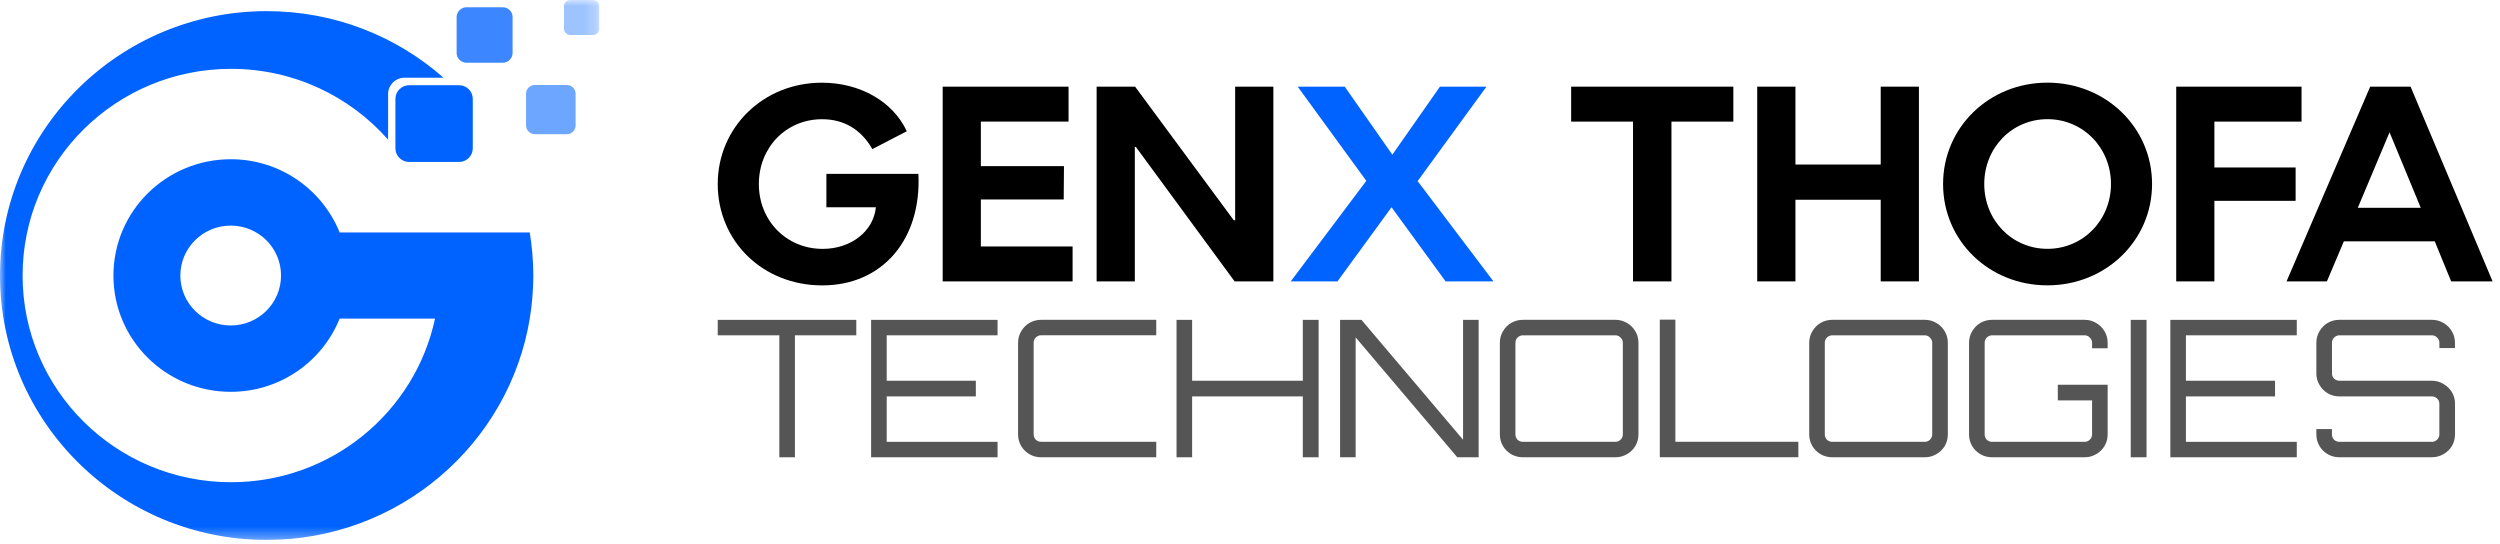 <svg width="216" height="47" viewBox="0 0 216 47" fill="none" xmlns="http://www.w3.org/2000/svg">
<g clip-path="url(#clip0_36_100)">
<mask id="mask0_36_100" style="mask-type:luminance" maskUnits="userSpaceOnUse" x="0" y="0" width="52" height="47">
<path d="M51.777 0H0V46.65H51.777V0Z" fill="white"/>
</mask>
<g mask="url(#mask0_36_100)">
<path fill-rule="evenodd" clip-rule="evenodd" d="M34.164 12.816C34.164 13.466 34.695 13.993 35.351 13.993H39.661C40.317 13.993 40.848 13.466 40.848 12.816V8.541C40.848 7.891 40.317 7.364 39.661 7.364H35.351C34.695 7.364 34.164 7.891 34.164 8.541V12.816Z" fill="#0062FF"/>
<path fill-rule="evenodd" clip-rule="evenodd" d="M19.933 28.121C17.532 28.121 15.581 26.189 15.581 23.808C15.581 21.426 17.528 19.491 19.933 19.491C22.339 19.491 24.282 21.422 24.282 23.808C24.282 26.193 22.335 28.121 19.933 28.121ZM45.776 20.084H29.345C27.852 16.378 24.205 13.758 19.937 13.758C14.339 13.758 9.8 18.256 9.8 23.808C9.8 29.36 14.335 33.853 19.937 33.853C24.205 33.853 27.852 31.233 29.345 27.528H37.586C35.859 35.604 28.628 41.664 19.964 41.664C10.017 41.664 1.951 33.669 1.951 23.804C1.951 13.939 10.013 5.948 19.964 5.948C25.38 5.948 30.23 8.318 33.531 12.066V8.126C33.531 7.345 34.172 6.714 34.955 6.714H38.319C34.257 3.136 28.907 0.962 23.045 0.962C10.316 0.966 0 11.192 0 23.808C0 36.423 10.316 46.65 23.041 46.65C34.486 46.65 43.979 38.374 45.772 27.528V27.521C45.814 27.278 45.845 27.036 45.876 26.793C45.888 26.69 45.904 26.59 45.915 26.486C45.942 26.274 45.962 26.066 45.981 25.855C45.997 25.681 46.008 25.508 46.02 25.339C46.032 25.177 46.043 25.02 46.051 24.854C46.066 24.504 46.078 24.158 46.078 23.804C46.078 22.538 45.969 21.292 45.768 20.084H45.776Z" fill="#0062FF"/>
<path fill-rule="evenodd" clip-rule="evenodd" d="M45.45 10.834C45.45 11.25 45.791 11.592 46.21 11.592H48.972C49.391 11.592 49.733 11.254 49.733 10.834V8.099C49.733 7.683 49.395 7.345 48.972 7.345H46.21C45.791 7.345 45.45 7.683 45.45 8.099V10.834Z" fill="#6DA6FF"/>
<path fill-rule="evenodd" clip-rule="evenodd" d="M39.452 4.571C39.452 5.044 39.836 5.421 40.313 5.421H43.432C43.909 5.421 44.289 5.04 44.289 4.571V1.477C44.289 1.004 43.905 0.627 43.432 0.627H40.313C39.836 0.627 39.452 1.008 39.452 1.477V4.571Z" fill="#3C87FF"/>
<path fill-rule="evenodd" clip-rule="evenodd" d="M48.728 2.485C48.728 2.782 48.972 3.024 49.271 3.024H51.238C51.521 3.024 51.75 2.809 51.777 2.539V0.485C51.75 0.215 51.521 0 51.238 0H49.271C48.968 0 48.728 0.242 48.728 0.535V2.485Z" fill="#9EC4FF"/>
</g>
<path d="M197.557 24.312L204.785 7.487H208.273L215.361 24.312H211.78L210.364 20.853H202.508L201.045 24.312H197.557ZM203.714 17.952H209.153L206.457 11.431L203.714 17.952Z" fill="black"/>
<path d="M188.025 24.312V7.487H198.853V10.507H191.323V14.47H198.341V17.352H191.323V24.312H188.021H188.025Z" fill="black"/>
<path d="M167.882 15.898C167.882 11.011 171.855 7.141 176.898 7.141C181.942 7.141 185.938 11.011 185.938 15.898C185.938 20.784 181.942 24.654 176.898 24.654C171.855 24.654 167.882 20.807 167.882 15.898ZM171.44 15.898C171.44 19.033 173.833 21.499 176.902 21.499C179.971 21.499 182.388 19.033 182.388 15.898C182.388 12.762 179.971 10.296 176.902 10.296C173.833 10.296 171.44 12.762 171.44 15.898Z" fill="black"/>
<path d="M165.795 7.487V24.312H162.493V17.259H155.126V24.312H151.824V7.487H155.126V14.216H162.493V7.487H165.795Z" fill="black"/>
<path d="M141.093 24.312V10.507H135.747V7.487H149.761V10.507H144.414V24.312H141.09H141.093Z" fill="black"/>
<path d="M111.519 24.312L118.049 15.624L112.121 7.487H116.186L120.299 13.366L124.411 7.487H128.43L122.483 15.647L129.036 24.312H124.9L120.229 17.906L115.558 24.312H111.515H111.519Z" fill="#0062FF"/>
<path d="M110.018 7.487V24.312H106.67L98.142 12.697H98.049V24.312H94.748V7.487H98.073L106.6 19.033H106.716V7.487H110.018Z" fill="black"/>
<path d="M81.448 24.312V7.487H92.323V10.507H84.746V14.355H91.927L91.904 17.236H84.746V21.292H92.672V24.312H81.448Z" fill="black"/>
<path d="M71.4 17.906V15.024H79.35C79.629 20.695 76.234 24.658 71.051 24.658C65.868 24.658 62.012 20.811 62.012 15.901C62.012 10.992 65.961 7.145 71.004 7.145C74.306 7.145 77.138 8.757 78.349 11.338L75.373 12.881C74.395 11.177 72.909 10.3 71.028 10.3C67.936 10.3 65.565 12.72 65.565 15.901C65.565 19.083 67.959 21.503 71.074 21.503C73.538 21.503 75.466 19.983 75.676 17.91H71.4V17.906Z" fill="black"/>
<path d="M202.127 39.509C201.763 39.509 201.425 39.421 201.115 39.244C200.816 39.067 200.576 38.832 200.401 38.536C200.223 38.228 200.133 37.893 200.133 37.532V37.07H201.48V37.532C201.48 37.709 201.542 37.862 201.662 37.993C201.794 38.113 201.949 38.174 202.127 38.174H210.112C210.29 38.174 210.438 38.113 210.562 37.993C210.694 37.862 210.76 37.709 210.76 37.532V34.877C210.76 34.7 210.694 34.554 210.562 34.431C210.441 34.311 210.29 34.25 210.112 34.25H202.127C201.763 34.25 201.425 34.161 201.115 33.984C200.816 33.796 200.576 33.557 200.401 33.257C200.223 32.961 200.133 32.63 200.133 32.268V29.614C200.133 29.252 200.223 28.921 200.401 28.625C200.579 28.317 200.816 28.075 201.115 27.898C201.425 27.721 201.763 27.632 202.127 27.632H210.112C210.476 27.632 210.81 27.721 211.109 27.898C211.419 28.075 211.663 28.317 211.842 28.625C212.02 28.921 212.11 29.252 212.11 29.614V30.075H210.763V29.614C210.763 29.437 210.697 29.29 210.566 29.167C210.445 29.037 210.294 28.971 210.116 28.971H202.131C201.953 28.971 201.798 29.037 201.666 29.167C201.545 29.287 201.483 29.437 201.483 29.614V32.268C201.483 32.445 201.545 32.592 201.666 32.715C201.798 32.834 201.953 32.895 202.131 32.895H210.116C210.48 32.895 210.814 32.988 211.113 33.176C211.423 33.353 211.667 33.588 211.846 33.884C212.024 34.181 212.114 34.511 212.114 34.873V37.528C212.114 37.889 212.024 38.224 211.846 38.532C211.667 38.828 211.423 39.067 211.113 39.24C210.814 39.417 210.48 39.505 210.116 39.505H202.131L202.127 39.509Z" fill="#555555"/>
<path d="M187.517 39.509V27.636H198.442V28.971H188.863V32.895H196.564V34.25H188.863V38.174H198.442V39.509H187.517Z" fill="#555555"/>
<path d="M184.095 39.509V27.636H185.461V39.509H184.095Z" fill="#555555"/>
<path d="M172.119 39.509C171.754 39.509 171.416 39.421 171.106 39.244C170.807 39.067 170.567 38.832 170.392 38.536C170.214 38.228 170.125 37.893 170.125 37.532V29.614C170.125 29.252 170.214 28.921 170.392 28.625C170.571 28.317 170.807 28.075 171.106 27.898C171.416 27.721 171.754 27.632 172.119 27.632H180.103C180.468 27.632 180.801 27.721 181.1 27.898C181.41 28.075 181.655 28.317 181.833 28.625C182.012 28.921 182.101 29.252 182.101 29.614V30.091H180.755V29.614C180.755 29.437 180.689 29.29 180.557 29.167C180.437 29.037 180.285 28.971 180.107 28.971H172.123C171.944 28.971 171.789 29.037 171.657 29.167C171.537 29.287 171.475 29.437 171.475 29.614V37.532C171.475 37.709 171.537 37.862 171.657 37.993C171.789 38.113 171.944 38.174 172.123 38.174H180.107C180.285 38.174 180.433 38.113 180.557 37.993C180.689 37.862 180.755 37.709 180.755 37.532V34.596H177.795V33.242H182.101V37.532C182.101 37.893 182.012 38.228 181.833 38.536C181.655 38.832 181.41 39.071 181.1 39.244C180.801 39.421 180.468 39.509 180.103 39.509H172.119Z" fill="#555555"/>
<path d="M158.311 39.509C157.946 39.509 157.609 39.421 157.299 39.244C157 39.067 156.759 38.832 156.585 38.536C156.406 38.228 156.317 37.893 156.317 37.532V29.614C156.317 29.252 156.406 28.921 156.585 28.625C156.763 28.317 157 28.075 157.299 27.898C157.609 27.721 157.946 27.632 158.311 27.632H166.295C166.66 27.632 166.994 27.721 167.292 27.898C167.603 28.075 167.847 28.317 168.026 28.625C168.204 28.921 168.293 29.252 168.293 29.614V37.532C168.293 37.893 168.204 38.228 168.026 38.536C167.847 38.832 167.603 39.071 167.292 39.244C166.994 39.421 166.66 39.509 166.295 39.509H158.311ZM158.311 38.174H166.295C166.474 38.174 166.621 38.113 166.745 37.993C166.877 37.862 166.943 37.709 166.943 37.532V29.614C166.943 29.437 166.877 29.29 166.745 29.167C166.625 29.037 166.474 28.971 166.295 28.971H158.311C158.133 28.971 157.977 29.037 157.846 29.167C157.725 29.287 157.663 29.437 157.663 29.614V37.532C157.663 37.709 157.725 37.862 157.846 37.993C157.977 38.113 158.133 38.174 158.311 38.174Z" fill="#555555"/>
<path d="M143.406 39.509V27.617H144.752V38.17H155.378V39.505H143.406V39.509Z" fill="#555555"/>
<path d="M131.581 39.509C131.216 39.509 130.878 39.421 130.568 39.244C130.269 39.067 130.029 38.832 129.854 38.536C129.676 38.228 129.587 37.893 129.587 37.532V29.614C129.587 29.252 129.676 28.921 129.854 28.625C130.033 28.317 130.269 28.075 130.568 27.898C130.878 27.721 131.216 27.632 131.581 27.632H139.565C139.93 27.632 140.263 27.721 140.562 27.898C140.872 28.075 141.117 28.317 141.295 28.625C141.474 28.921 141.563 29.252 141.563 29.614V37.532C141.563 37.893 141.474 38.228 141.295 38.536C141.117 38.832 140.872 39.071 140.562 39.244C140.263 39.421 139.93 39.509 139.565 39.509H131.581ZM131.581 38.174H139.565C139.743 38.174 139.891 38.113 140.015 37.993C140.147 37.862 140.213 37.709 140.213 37.532V29.614C140.213 29.437 140.147 29.29 140.015 29.167C139.895 29.037 139.743 28.971 139.565 28.971H131.581C131.402 28.971 131.247 29.037 131.115 29.167C130.995 29.287 130.933 29.437 130.933 29.614V37.532C130.933 37.709 130.995 37.862 131.115 37.993C131.247 38.113 131.402 38.174 131.581 38.174Z" fill="#555555"/>
<path d="M115.783 39.509V27.636H117.63L126.409 37.993V27.636H127.755V39.509H125.909L117.129 29.152V39.509H115.783Z" fill="#555555"/>
<path d="M101.653 39.509V27.636H103V32.895H112.563V27.636H113.928V39.509H112.563V34.25H103V39.509H101.653Z" fill="#555555"/>
<path d="M89.956 39.509C89.592 39.509 89.254 39.421 88.944 39.244C88.645 39.067 88.405 38.832 88.23 38.536C88.052 38.228 87.962 37.893 87.962 37.532V29.614C87.962 29.252 88.052 28.921 88.23 28.625C88.408 28.317 88.645 28.075 88.944 27.898C89.254 27.721 89.592 27.632 89.956 27.632H99.9V28.967H89.956C89.778 28.967 89.623 29.033 89.491 29.163C89.371 29.283 89.308 29.433 89.308 29.61V37.528C89.308 37.705 89.371 37.859 89.491 37.989C89.623 38.109 89.778 38.17 89.956 38.17H99.9V39.505H89.956V39.509Z" fill="#555555"/>
<path d="M75.264 39.509V27.636H86.189V28.971H76.611V32.895H84.312V34.25H76.611V38.174H86.189V39.509H75.264Z" fill="#555555"/>
<path d="M67.334 39.509V28.971H62.012V27.636H73.984V28.971H68.681V39.509H67.334Z" fill="#555555"/>
</g>
<defs>
<clipPath id="clip0_36_100">
<rect width="215.357" height="46.65" fill="white"/>
</clipPath>
</defs>
</svg>
